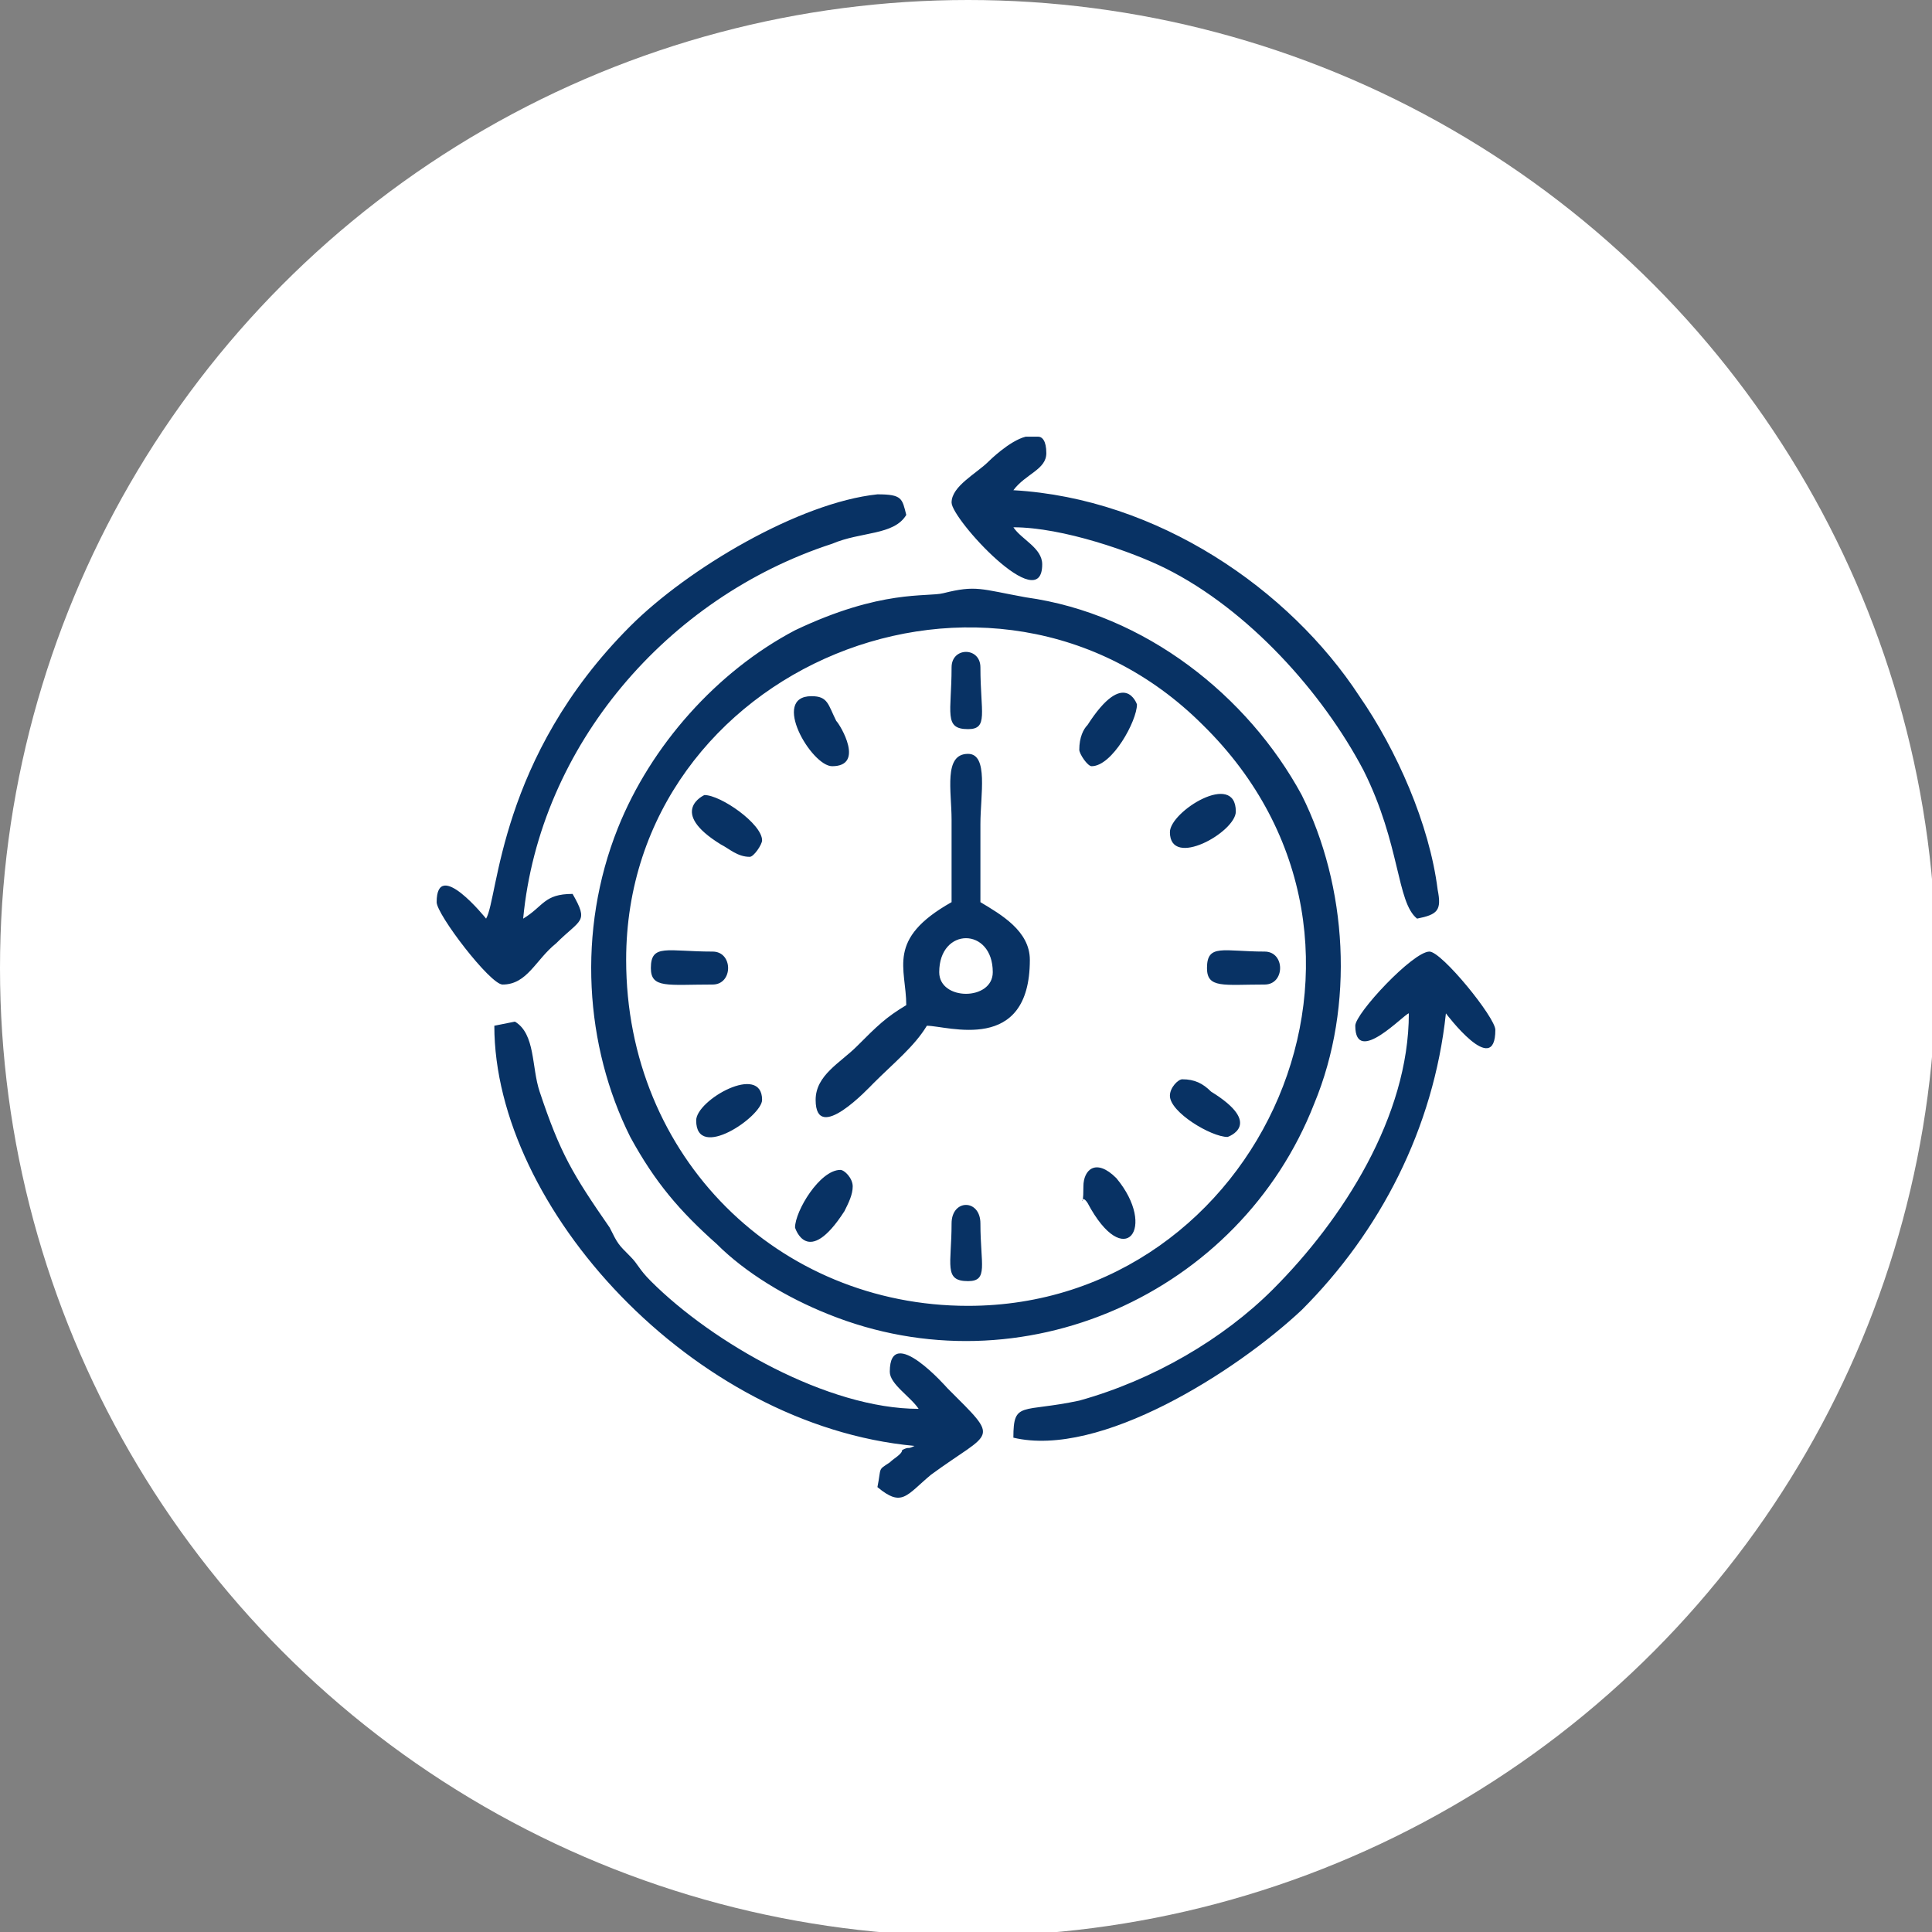 <svg xmlns="http://www.w3.org/2000/svg" xmlns:xlink="http://www.w3.org/1999/xlink" xml:space="preserve" width="91px" height="91px" style="shape-rendering:geometricPrecision; text-rendering:geometricPrecision; image-rendering:optimizeQuality; fill-rule:evenodd; clip-rule:evenodd" viewBox="0 0 4.69 4.69"><rect x="0" y="0" width="4.69" height="4.69" fill="#808080" stroke="none"/> <defs> <style type="text/css"> .fil1 {fill:#083264} .fil0 {fill:white} </style> </defs> <g id="Layer_x0020_1">  <g id="_1718025933264"> <circle class="fil0" cx="2.35" cy="2.35" r="2.35"></circle> <path class="fil1" d="M1.52 2.33c0,-0.71 0.89,-1.08 1.4,-0.57 0.54,0.53 0.14,1.41 -0.57,1.41 -0.46,0 -0.83,-0.36 -0.83,-0.84zm1.41 0.02c0,0.05 0.04,0.04 0.14,0.04 0.05,0 0.05,-0.08 0,-0.08 -0.1,0 -0.14,-0.02 -0.14,0.04zm-0.62 -0.73c0,0.11 -0.02,0.15 0.04,0.15 0.05,0 0.03,-0.04 0.03,-0.15 0,-0.05 -0.07,-0.05 -0.07,0zm0 1.35c0,0.1 -0.02,0.14 0.04,0.14 0.05,0 0.03,-0.04 0.03,-0.14 0,-0.06 -0.07,-0.06 -0.07,0zm-0.73 -0.62c0,0.05 0.04,0.04 0.15,0.04 0.05,0 0.05,-0.08 0,-0.08 -0.11,0 -0.15,-0.02 -0.15,0.04zm0.11 0.37c0,0.1 0.16,-0.01 0.16,-0.05 0,-0.09 -0.16,0 -0.16,0.05zm0.94 0.16c0,0.07 -0.01,0.01 0.01,0.04 0.09,0.17 0.17,0.06 0.07,-0.06 -0.05,-0.05 -0.08,-0.02 -0.08,0.02zm-0.01 -1.06c0,0.01 0.02,0.04 0.03,0.04 0.05,0 0.11,-0.11 0.11,-0.15 0,0 -0.03,-0.09 -0.12,0.05 -0.01,0.01 -0.02,0.03 -0.02,0.06zm-0.69 1.16c0,0 0.03,0.1 0.12,-0.04 0.01,-0.02 0.02,-0.04 0.02,-0.06 0,-0.02 -0.02,-0.04 -0.03,-0.04 -0.05,0 -0.11,0.1 -0.11,0.14zm-0.11 -0.9c0.01,0 0.03,-0.03 0.03,-0.04 0,-0.04 -0.1,-0.11 -0.14,-0.11 0,0 -0.09,0.04 0.04,0.12 0.02,0.01 0.04,0.03 0.07,0.03zm1.02 0.58c0,0.04 0.1,0.1 0.14,0.1 0,0 0.09,-0.03 -0.04,-0.11 -0.02,-0.02 -0.04,-0.03 -0.07,-0.03 -0.01,0 -0.03,0.02 -0.03,0.04zm-0.82 -0.8c0.08,0 0.02,-0.1 0.01,-0.11 -0.02,-0.04 -0.02,-0.06 -0.06,-0.06 -0.1,0 0,0.17 0.05,0.17zm0.82 0.16c0,0.09 0.16,0 0.16,-0.05 0,-0.1 -0.16,0 -0.16,0.05zm-0.56 0.34c0,-0.11 0.13,-0.11 0.13,0 0,0.07 -0.13,0.07 -0.13,0zm0.03 -0.17c-0.16,0.09 -0.11,0.16 -0.11,0.25 -0.05,0.03 -0.07,0.05 -0.12,0.1 -0.04,0.04 -0.1,0.07 -0.1,0.13 0,0.11 0.13,-0.03 0.14,-0.04 0.05,-0.05 0.1,-0.09 0.13,-0.14 0.05,0 0.25,0.07 0.25,-0.16 0,-0.07 -0.07,-0.11 -0.12,-0.14 0,-0.06 0,-0.13 0,-0.19 0,-0.07 0.02,-0.17 -0.03,-0.17 -0.06,0 -0.04,0.09 -0.04,0.16 0,0.06 0,0.13 0,0.2zm-1.13 0.04c0,0 -0.12,-0.15 -0.12,-0.04 0,0.03 0.13,0.2 0.16,0.2 0.06,0 0.08,-0.06 0.13,-0.1 0.06,-0.06 0.08,-0.05 0.04,-0.12 -0.07,0 -0.07,0.03 -0.12,0.06 0.04,-0.42 0.35,-0.78 0.75,-0.91 0.07,-0.03 0.15,-0.02 0.18,-0.07 -0.01,-0.04 -0.01,-0.05 -0.07,-0.05 -0.19,0.02 -0.46,0.18 -0.6,0.32 -0.32,0.32 -0.32,0.66 -0.35,0.71zm2.11 0.26c0,0.1 0.12,-0.03 0.13,-0.03 0,0.25 -0.16,0.5 -0.33,0.67 -0.12,0.12 -0.29,0.22 -0.47,0.27 -0.14,0.03 -0.16,0 -0.16,0.09 0.21,0.05 0.54,-0.16 0.7,-0.31 0.19,-0.19 0.32,-0.44 0.35,-0.72 0,0 0.12,0.16 0.12,0.04 0,-0.03 -0.13,-0.19 -0.16,-0.19 -0.04,0 -0.18,0.15 -0.18,0.18zm-2.09 0c0,0.44 0.48,0.97 1.02,1.02 -0.02,0.01 -0.01,0 -0.03,0.01 0,0.01 -0.02,0.02 -0.03,0.03 -0.03,0.02 -0.02,0.01 -0.03,0.06 0.06,0.05 0.07,0.02 0.13,-0.03 0.15,-0.11 0.17,-0.08 0.04,-0.21 0,0 -0.14,-0.16 -0.14,-0.04 0,0.03 0.05,0.06 0.07,0.09 -0.22,0 -0.5,-0.16 -0.65,-0.31 -0.03,-0.03 -0.03,-0.04 -0.05,-0.06 -0.03,-0.03 -0.03,-0.03 -0.05,-0.07 -0.09,-0.13 -0.12,-0.18 -0.17,-0.33 -0.02,-0.06 -0.01,-0.14 -0.06,-0.17l-0.05 0.01zm1.11 -1.27c0,0.04 0.22,0.28 0.22,0.15 0,-0.04 -0.05,-0.06 -0.07,-0.09 0.12,0 0.29,0.06 0.37,0.1 0.2,0.1 0.38,0.3 0.48,0.49 0.09,0.18 0.08,0.32 0.13,0.36 0.05,-0.01 0.06,-0.02 0.05,-0.07 -0.02,-0.16 -0.1,-0.34 -0.19,-0.47 -0.17,-0.26 -0.49,-0.48 -0.84,-0.5 0.03,-0.04 0.08,-0.05 0.08,-0.09 0,-0.03 -0.01,-0.04 -0.02,-0.04l-0.03 0c-0.04,0.01 -0.09,0.06 -0.09,0.06 -0.03,0.03 -0.09,0.06 -0.09,0.1zm-0.02 0.22c-0.04,0.01 -0.15,-0.01 -0.36,0.09 -0.19,0.1 -0.35,0.28 -0.43,0.48 -0.1,0.25 -0.08,0.53 0.03,0.75 0.06,0.11 0.12,0.18 0.21,0.26 0.07,0.07 0.17,0.13 0.27,0.17 0.47,0.19 1,-0.05 1.18,-0.51 0.1,-0.24 0.08,-0.53 -0.03,-0.75 -0.13,-0.24 -0.38,-0.44 -0.67,-0.48 -0.11,-0.02 -0.12,-0.03 -0.2,-0.01z"></path> </g> </g> </svg>